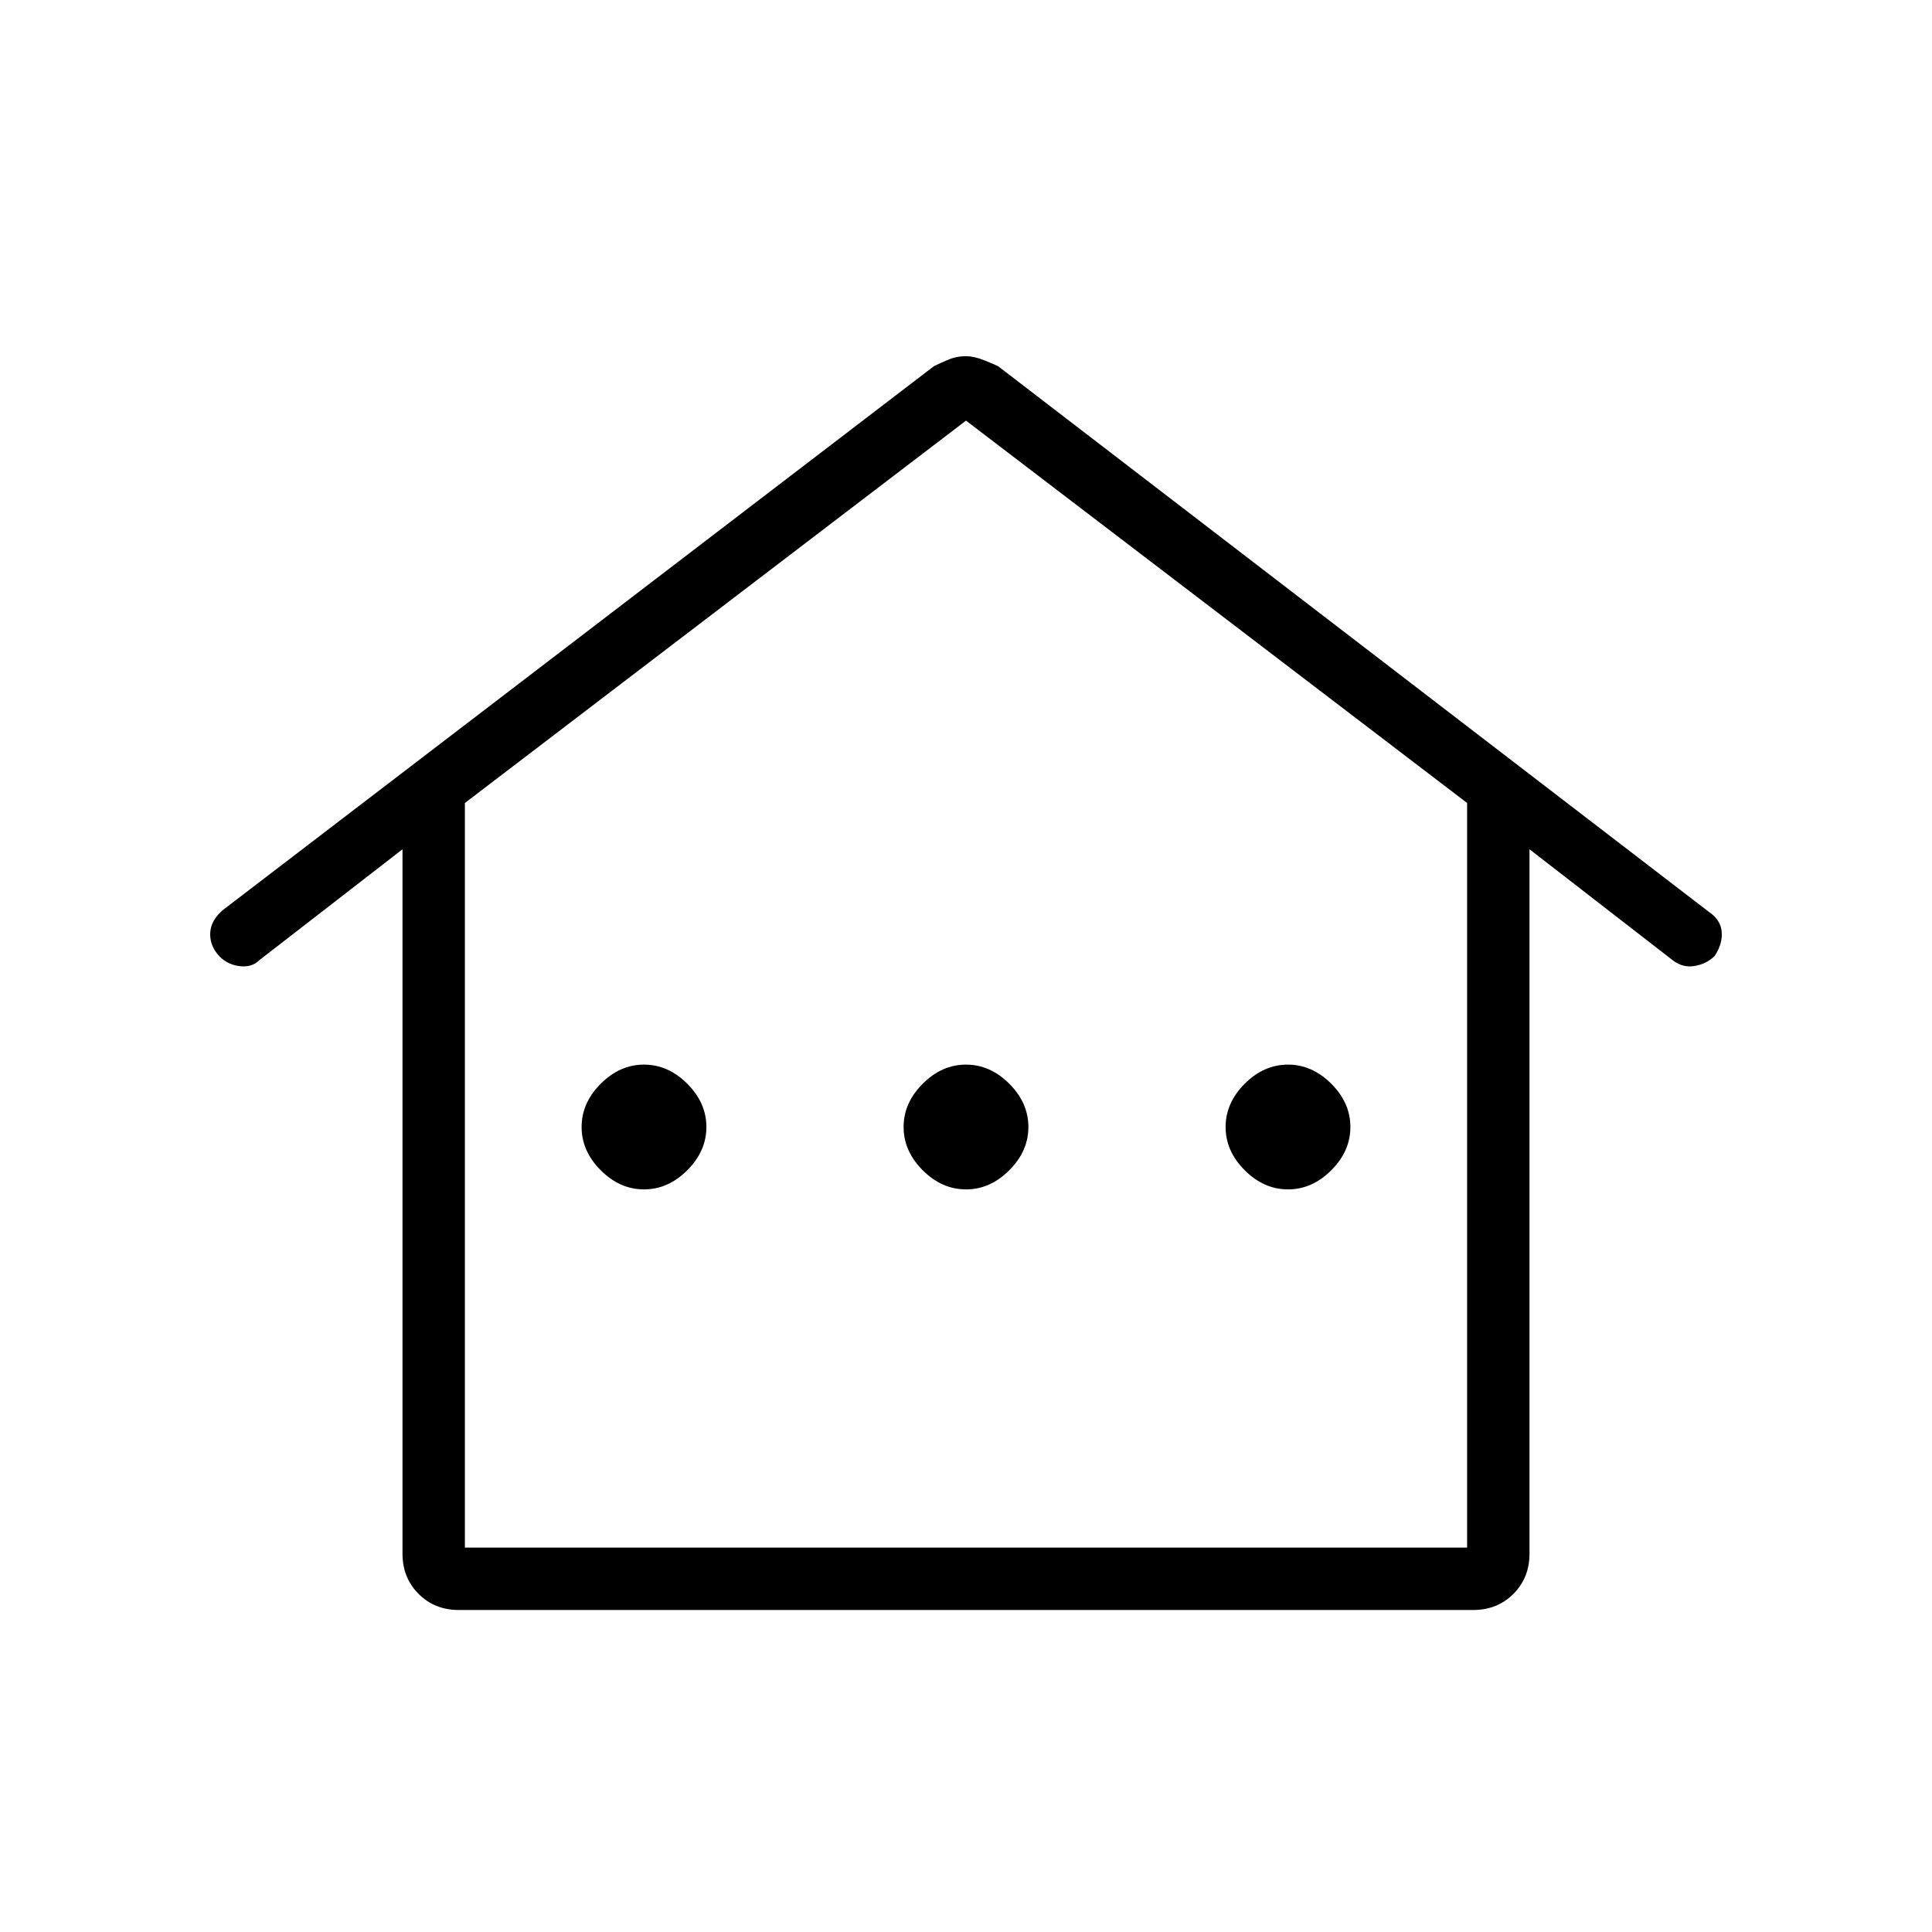 <svg xmlns="http://www.w3.org/2000/svg" height="48" width="48"><path d="M11.4 40Q10.8 40 10.4 39.6Q10 39.2 10 38.6V21.1L6.45 23.85Q6.25 24.05 5.925 24Q5.6 23.95 5.4 23.7Q5.2 23.45 5.225 23.15Q5.25 22.85 5.55 22.6L23.2 9.1Q23.3 9.05 23.525 8.95Q23.75 8.85 24 8.85Q24.2 8.85 24.45 8.95Q24.7 9.05 24.8 9.1L42.45 22.65Q42.75 22.85 42.775 23.15Q42.8 23.45 42.6 23.75Q42.4 23.95 42.1 24Q41.8 24.05 41.55 23.85L38 21.1V38.6Q38 39.2 37.6 39.6Q37.2 40 36.6 40ZM11.55 38.45H36.45V19.95L24 10.45L11.55 19.95ZM11.55 38.45H24H36.45ZM16 29.55Q16.6 29.55 17.075 29.075Q17.55 28.6 17.55 28Q17.55 27.4 17.075 26.925Q16.6 26.45 16 26.45Q15.4 26.45 14.925 26.925Q14.45 27.4 14.45 28Q14.45 28.6 14.925 29.075Q15.4 29.55 16 29.55ZM24 29.55Q24.6 29.55 25.075 29.075Q25.55 28.6 25.55 28Q25.55 27.4 25.075 26.925Q24.6 26.45 24 26.45Q23.4 26.45 22.925 26.925Q22.45 27.4 22.45 28Q22.45 28.6 22.925 29.075Q23.4 29.55 24 29.55ZM32 29.55Q32.6 29.55 33.075 29.075Q33.55 28.6 33.55 28Q33.55 27.4 33.075 26.925Q32.6 26.45 32 26.45Q31.4 26.45 30.925 26.925Q30.45 27.4 30.45 28Q30.45 28.6 30.925 29.075Q31.4 29.55 32 29.55Z"/></svg>